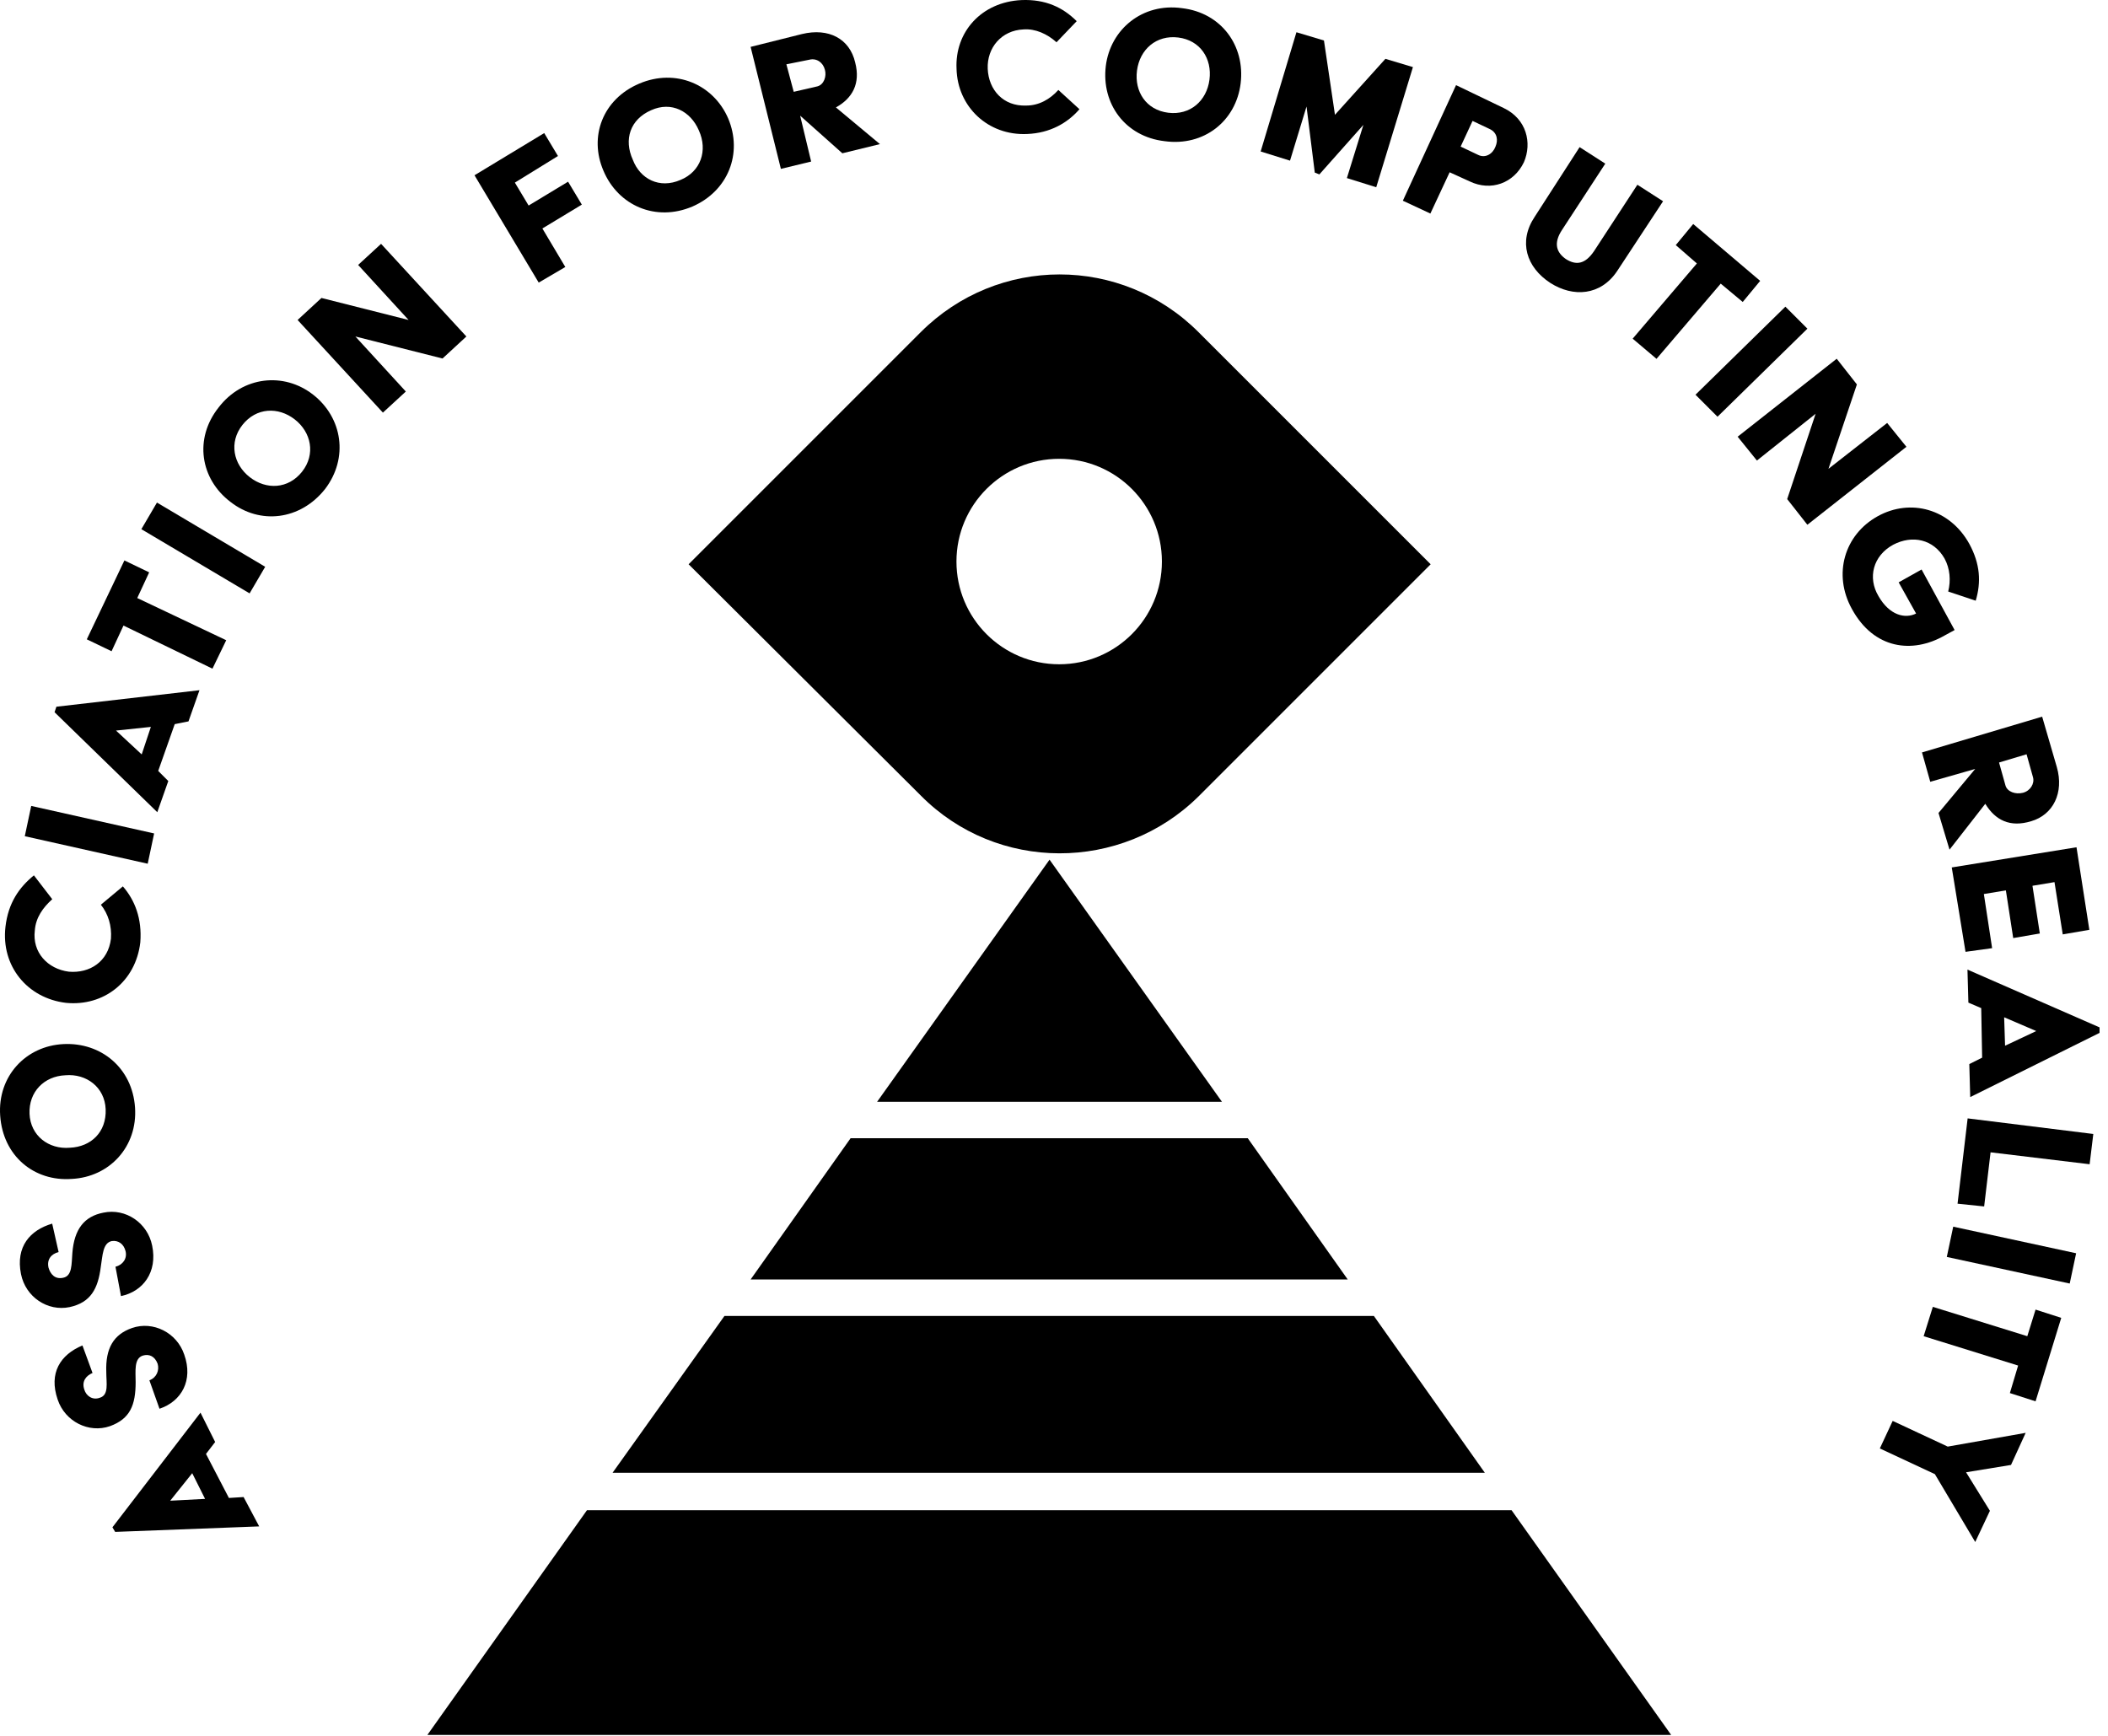 <svg width="255" height="210" viewBox="0 0 255 210" version="1.1" xmlns="http://www.w3.org/2000/svg" xmlns:xlink="http://www.w3.org/1999/xlink">
<title>Group</title>
<desc>Created using Figma</desc>
<g id="Canvas" transform="translate(26784 16098)">
<g id="Group">
<g id="Group">
<g id="Vector">
<use xlink:href="#path0_fill" transform="translate(-26770.4 -15927.1)"/>
</g>
<g id="Vector">
<use xlink:href="#path1_fill" transform="translate(-26777.4 -15937.6)"/>
</g>
<g id="Vector">
<use xlink:href="#path2_fill" transform="translate(-26781.6 -15951.4)"/>
</g>
<g id="Vector">
<use xlink:href="#path3_fill" transform="translate(-26784 -15971.7)"/>
</g>
<g id="Vector">
<use xlink:href="#path4_fill" transform="translate(-26783.4 -15992.1)"/>
</g>
<g id="Vector">
<use xlink:href="#path5_fill" transform="translate(-26781 -16000.5)"/>
</g>
<g id="Vector">
<use xlink:href="#path6_fill" transform="translate(-26777.4 -16014.5)"/>
</g>
<g id="Vector">
<use xlink:href="#path7_fill" transform="translate(-26773.5 -16030.2)"/>
</g>
<g id="Vector">
<use xlink:href="#path8_fill" transform="translate(-26766.9 -16037.2)"/>
</g>
<g id="Vector">
<use xlink:href="#path9_fill" transform="translate(-26759.4 -16052)"/>
</g>
<g id="Vector">
<use xlink:href="#path10_fill" transform="translate(-26748 -16068.5)"/>
</g>
<g id="Vector">
<use xlink:href="#path11_fill" transform="translate(-26726.6 -16081.9)"/>
</g>
<g id="Vector">
<use xlink:href="#path12_fill" transform="translate(-26711.7 -16088.6)"/>
</g>
<g id="Vector">
<use xlink:href="#path13_fill" transform="translate(-26693.2 -16094.1)"/>
</g>
<g id="Vector">
<use xlink:href="#path14_fill" transform="translate(-26668.3 -16098)"/>
</g>
<g id="Vector">
<use xlink:href="#path15_fill" transform="translate(-26650.3 -16097.1)"/>
</g>
<g id="Vector">
<use xlink:href="#path16_fill" transform="translate(-26631.5 -16094.1)"/>
</g>
<g id="Vector">
<use xlink:href="#path17_fill" transform="translate(-26614.3 -16087.7)"/>
</g>
<g id="Vector">
<use xlink:href="#path18_fill" transform="translate(-26599.4 -16080.2)"/>
</g>
<g id="Vector">
<use xlink:href="#path19_fill" transform="translate(-26586.5 -16070.9)"/>
</g>
<g id="Vector">
<use xlink:href="#path20_fill" transform="translate(-26578.9 -16060.9)"/>
</g>
<g id="Vector">
<use xlink:href="#path21_fill" transform="translate(-26573.8 -16054.6)"/>
</g>
<g id="Vector">
<use xlink:href="#path22_fill" transform="translate(-26561.1 -16036.6)"/>
</g>
<g id="Vector">
<use xlink:href="#path23_fill" transform="translate(-26551.5 -16011.3)"/>
</g>
<g id="Vector">
<use xlink:href="#path24_fill" transform="translate(-26547.9 -15995.5)"/>
</g>
<g id="Vector">
<use xlink:href="#path25_fill" transform="translate(-26546 -15980.7)"/>
</g>
<g id="Vector">
<use xlink:href="#path26_fill" transform="translate(-26547.2 -15962.7)"/>
</g>
<g id="Vector">
<use xlink:href="#path27_fill" transform="translate(-26548.5 -15949.6)"/>
</g>
<g id="Vector">
<use xlink:href="#path28_fill" transform="translate(-26551.3 -15939.9)"/>
</g>
<g id="Vector">
<use xlink:href="#path29_fill" transform="translate(-26556.6 -15926.1)"/>
</g>
</g>
<g id="Subtract">
<use xlink:href="#path30_fill" transform="translate(-26700.7 -16064.8)"/>
</g>
<g id="Group">
<g id="Vector">
<use xlink:href="#path31_fill" transform="translate(-26709.9 -15938.8)"/>
</g>
<g id="Vector">
<use xlink:href="#path32_fill" transform="translate(-26693.2 -15960.3)"/>
</g>
<g id="Vector">
<use xlink:href="#path33_fill" transform="translate(-26732.3 -15915.3)"/>
</g>
<g id="Vector">
<use xlink:href="#path34_fill" transform="translate(-26677.9 -15994)"/>
</g>
</g>
</g>
</g>
<defs>
<path id="path0_fill" d="M 0.333 14.426L -2.11632e-07 13.871L 10.652 0L 12.427 3.551L 11.318 4.994L 14.091 10.32L 15.867 10.209L 17.753 13.76L 0.333 14.426ZM 9.653 7.324L 6.99 10.653L 11.207 10.431L 9.653 7.324Z"/>
<path id="path1_fill" d="M 11.472 6.587C 12.36 6.254 12.693 5.366 12.471 4.59C 12.138 3.702 11.472 3.369 10.696 3.591C 9.586 3.924 9.808 5.477 9.808 6.809C 9.808 9.583 9.142 11.248 6.701 12.135C 4.149 13.023 1.264 11.581 0.377 8.917C -0.733 5.699 0.71 3.48 3.373 2.37L 4.593 5.699C 3.816 6.032 3.262 6.698 3.595 7.697C 3.816 8.473 4.593 9.028 5.481 8.695C 6.59 8.362 6.257 6.92 6.257 5.588C 6.147 2.703 7.145 1.039 9.364 0.262C 11.916 -0.626 14.801 0.817 15.689 3.48C 16.798 6.587 15.356 9.139 12.693 10.027L 11.472 6.587Z"/>
<path id="path2_fill" d="M 11.569 6.649C 12.457 6.427 13.011 5.65 12.789 4.762C 12.568 3.874 11.902 3.43 11.125 3.541C 10.015 3.763 10.015 5.317 9.794 6.649C 9.461 9.312 8.573 10.976 6.021 11.531C 3.358 12.086 0.695 10.31 0.14 7.536C -0.525 4.207 1.25 2.21 3.913 1.433L 4.69 4.873C 3.802 5.095 3.247 5.761 3.469 6.759C 3.691 7.536 4.246 8.202 5.244 7.98C 6.354 7.758 6.243 6.316 6.354 4.984C 6.576 2.099 7.796 0.545 10.126 0.101C 12.789 -0.453 15.452 1.322 16.007 4.096C 16.673 7.314 14.898 9.645 12.235 10.2L 11.569 6.649Z"/>
<path id="path3_fill" d="M 0.022 8.667C -0.311 3.895 3.129 0.233 7.678 0.011C 12.227 -0.211 16 2.896 16.333 7.668C 16.666 12.44 13.226 16.101 8.677 16.323C 4.128 16.656 0.355 13.549 0.022 8.667ZM 12.782 7.89C 12.671 5.227 10.452 3.562 7.9 3.784C 5.348 3.895 3.462 5.781 3.573 8.445C 3.684 11.108 5.903 12.772 8.455 12.55C 11.007 12.44 12.893 10.664 12.782 7.89Z"/>
<path id="path4_fill" d="M 0.062 6.214C 0.395 3.329 1.726 1.443 3.502 1.69322e-06L 5.721 2.885C 4.611 3.884 3.724 5.104 3.613 6.658C 3.28 9.321 5.166 11.319 7.718 11.652C 10.27 11.873 12.489 10.431 12.822 7.657C 12.933 6.103 12.489 4.661 11.602 3.551L 14.264 1.332C 15.707 2.996 16.595 5.215 16.373 8.101C 15.818 12.872 11.934 15.868 7.385 15.424C 2.725 14.87 -0.493 10.986 0.062 6.214Z"/>
<path id="path5_fill" d="M 5.2908e-08 3.662L 0.777 1.69322e-06L 15.645 3.329L 14.868 6.991L 5.2908e-08 3.662Z"/>
<path id="path6_fill" d="M 1.05816e-07 2.663L 0.222 1.997L 17.531 -3.38645e-06L 16.2 3.773L 14.535 4.106L 12.538 9.765L 13.758 10.986L 12.427 14.759L 1.05816e-07 2.663ZM 11.65 4.439L 7.434 4.883L 10.541 7.768L 11.65 4.439Z"/>
<path id="path7_fill" d="M 4.438 7.879L 2.996 10.986L -4.23264e-07 9.543L 4.549 -1.69322e-06L 7.545 1.443L 6.103 4.55L 16.865 9.654L 15.201 13.094L 4.438 7.879Z"/>
<path id="path8_fill" d="M -4.23264e-07 3.218L 1.886 -8.46612e-07L 14.979 7.768L 13.093 10.986L -4.23264e-07 3.218Z"/>
<path id="path9_fill" d="M 1.844 3.296C 4.729 -0.477 9.722 -1.032 13.273 1.742C 16.823 4.516 17.6 9.399 14.715 13.172C 11.719 16.945 6.837 17.499 3.287 14.725C -0.375 11.951 -1.152 7.068 1.844 3.296ZM 11.941 11.063C 13.605 8.955 13.051 6.292 11.053 4.738C 9.056 3.185 6.393 3.296 4.729 5.404C 3.065 7.512 3.619 10.175 5.617 11.729C 7.614 13.283 10.277 13.172 11.941 11.063Z"/>
<path id="path10_fill" d="M 1.69305e-06 9.21L 2.885 6.547L 13.426 9.21L 7.323 2.552L 10.097 4.23306e-07L 20.416 11.208L 17.531 13.871L 6.99 11.208L 13.093 17.866L 10.319 20.418L 1.69305e-06 9.21Z"/>
<path id="path11_fill" d="M 8.46527e-07 5.104L 8.433 -1.97117e-15L 10.097 2.774L 4.882 5.992L 6.546 8.766L 11.318 5.881L 12.982 8.655L 8.211 11.541L 10.985 16.201L 7.767 18.088L 8.46527e-07 5.104Z"/>
<path id="path12_fill" d="M 5.026 0.715C 9.465 -1.171 14.014 0.826 15.789 4.932C 17.564 9.149 15.789 13.698 11.462 15.585C 7.024 17.471 2.474 15.474 0.699 11.257C -1.076 7.151 0.588 2.601 5.026 0.715ZM 10.019 12.367C 12.46 11.368 13.348 8.816 12.239 6.374C 11.24 4.044 8.91 2.823 6.469 3.933C 3.917 5.043 3.14 7.484 4.25 9.925C 5.137 12.256 7.467 13.476 10.019 12.367Z"/>
<path id="path13_fill" d="M 3.38611e-06 1.772L 6.214 0.218C 9.431 -0.559 11.983 0.773 12.649 3.658C 13.315 6.21 12.316 7.986 10.319 9.096L 15.645 13.534L 11.096 14.644L 5.992 10.094L 7.323 15.643L 3.662 16.53L 3.38611e-06 1.772ZM 8.1 6.543C 8.876 6.321 9.209 5.323 8.987 4.546C 8.766 3.658 7.989 3.103 7.101 3.325L 4.327 3.88L 5.215 7.209L 8.1 6.543Z"/>
<path id="path14_fill" d="M 7.889 0.008C 10.774 -0.103 12.882 0.896 14.546 2.561L 12.105 5.113C 10.995 4.114 9.553 3.448 8.111 3.559C 5.448 3.67 3.672 5.779 3.783 8.331C 3.894 10.883 5.67 12.881 8.443 12.77C 9.997 12.77 11.328 11.993 12.327 10.883L 14.879 13.213C 13.437 14.878 11.328 16.099 8.554 16.21C 3.783 16.431 0.122 12.881 0.011 8.331C -0.211 3.892 3.007 0.23 7.889 0.008Z"/>
<path id="path15_fill" d="M 9.277 0.087C 14.048 0.642 16.933 4.637 16.378 9.187C 15.824 13.736 11.94 16.843 7.169 16.178C 2.398 15.623 -0.487 11.628 0.068 7.078C 0.623 2.64 4.506 -0.578 9.277 0.087ZM 7.613 12.738C 10.276 13.07 12.273 11.295 12.606 8.743C 12.939 6.191 11.496 3.971 8.833 3.638C 6.171 3.305 4.173 5.081 3.84 7.633C 3.508 10.185 4.95 12.405 7.613 12.738Z"/>
<path id="path16_fill" d="M 4.327 0L 7.656 0.999L 8.987 9.987L 15.09 3.218L 18.419 4.217L 13.98 18.753L 10.43 17.644L 12.427 11.208L 7.101 17.2L 6.546 16.978L 5.548 8.988L 3.551 15.535L -6.77222e-06 14.426L 4.327 0Z"/>
<path id="path17_fill" d="M 6.435 2.11653e-07L 12.205 2.774C 14.979 4.106 15.645 6.991 14.646 9.321C 13.426 11.873 10.652 12.872 8.1 11.652L 5.659 10.542L 3.329 15.535L -6.77222e-06 13.982L 6.435 2.11653e-07ZM 9.098 8.434C 9.986 8.877 10.874 8.323 11.207 7.435C 11.539 6.658 11.428 5.77 10.541 5.326L 8.433 4.328L 6.99 7.435L 9.098 8.434Z"/>
<path id="path18_fill" d="M 6.481 0L 9.588 1.997L 4.373 9.987C 3.263 11.652 3.707 12.761 4.817 13.538C 6.037 14.315 7.147 14.204 8.256 12.539L 13.471 4.55L 16.578 6.547L 11.03 14.981C 9.033 17.977 5.704 18.199 2.93 16.423C 0.045 14.537 -0.953 11.43 1.044 8.434L 6.481 0Z"/>
<path id="path19_fill" d="M 7.767 4.772L 5.215 2.552L 7.323 -4.23306e-07L 15.423 6.88L 13.315 9.432L 10.652 7.213L 2.885 16.312L 0 13.871L 7.767 4.772Z"/>
<path id="path20_fill" d="M 10.874 1.69322e-06L 13.537 2.663L 2.663 13.316L 3.38611e-06 10.653L 10.874 1.69322e-06Z"/>
<path id="path21_fill" d="M 11.983 -1.69322e-06L 14.424 3.107L 10.985 13.316L 18.086 7.768L 20.416 10.653L 8.433 20.085L 5.992 16.978L 9.431 6.658L 2.33 12.317L -6.77222e-06 9.432L 11.983 -1.69322e-06Z"/>
<path id="path22_fill" d="M 15.321 4.391C 16.652 6.832 16.763 9.051 16.097 11.271L 12.769 10.161C 13.102 8.829 12.991 7.387 12.325 6.166C 10.993 3.836 8.441 3.281 6.111 4.502C 3.67 5.833 3.005 8.496 4.336 10.716C 5.668 13.046 7.554 13.49 8.885 12.824L 6.777 9.051L 9.551 7.498L 13.545 14.822L 12.325 15.487C 8.441 17.707 3.781 17.152 1.118 12.269C -1.212 8.053 0.231 3.281 4.225 1.062C 8.22 -1.158 12.991 0.174 15.321 4.391Z"/>
<path id="path23_fill" d="M 14.535 -1.69322e-06L 16.311 6.103C 17.198 9.21 15.867 11.873 13.204 12.65C 10.652 13.427 8.876 12.539 7.656 10.542L 3.329 16.09L 1.997 11.652L 6.435 6.325L 0.999 7.879L 3.15356e-14 4.328L 14.535 -1.69322e-06ZM 10.097 8.323C 10.319 9.099 11.318 9.432 12.205 9.21C 13.093 8.988 13.648 8.101 13.426 7.324L 12.649 4.55L 9.32 5.548L 10.097 8.323Z"/>
<path id="path24_fill" d="M 15.09 1.69322e-06L 16.643 9.987L 13.426 10.542L 12.427 4.217L 9.764 4.661L 10.652 10.431L 7.434 10.986L 6.546 5.215L 3.883 5.659L 4.882 12.206L 1.664 12.65L 3.38611e-06 2.441L 15.09 1.69322e-06Z"/>
<path id="path25_fill" d="M 15.978 6.991L 15.978 7.657L 0.333 15.424L 0.222 11.43L 1.775 10.653L 1.664 4.661L 0.111 3.995L -3.15356e-14 -3.38645e-06L 15.978 6.991ZM 4.549 9.21L 8.322 7.435L 4.438 5.77L 4.549 9.21Z"/>
<path id="path26_fill" d="M 16.422 1.886L 15.978 5.548L 3.994 4.106L 3.218 10.653L -6.77222e-06 10.32L 1.221 1.69322e-06L 16.422 1.886Z"/>
<path id="path27_fill" d="M 15.645 3.218L 14.868 6.88L -3.38611e-06 3.662L 0.777 -3.38645e-06L 15.645 3.218Z"/>
<path id="path28_fill" d="M 12.538 3.551L 13.537 0.333L 16.643 1.332L 13.537 11.43L 10.43 10.431L 11.428 7.102L -3.38611e-06 3.551L 1.11 0L 12.538 3.551Z"/>
<path id="path29_fill" d="M 8.211 3.107L 17.642 1.443L 15.867 5.326L 10.43 6.214L 13.315 10.875L 11.539 14.648L 6.657 6.436L -6.77222e-06 3.329L 1.553 -6.77289e-06L 8.211 3.107Z"/>
<path id="path30_fill" fill-rule="evenodd" d="M 0 35.065L 28.072 63.029C 37.281 72.35 52.371 72.35 61.691 63.14L 89.764 35.065L 61.691 6.991C 52.371 -2.33 37.393 -2.33 28.072 6.991L 0 35.065ZM 57.254 34.734C 57.254 41.597 51.691 47.162 44.828 47.162C 37.965 47.162 32.4 41.597 32.4 34.734C 32.4 27.87 37.965 22.305 44.828 22.305C 51.691 22.305 57.254 27.87 57.254 34.734Z"/>
<path id="path31_fill" d="M 105.519 18.975L 92.094 0L 13.537 0L 3.38611e-06 18.975L 105.519 18.975Z"/>
<path id="path32_fill" d="M 3.38611e-06 17.089L 72.232 17.089L 60.138 -1.69322e-06L 12.094 -1.69322e-06L 3.38611e-06 17.089Z"/>
<path id="path33_fill" d="M 131.15 6.77289e-06L 19.306 6.77289e-06L -1.69305e-06 27.187L 150.456 27.187L 131.15 6.77289e-06Z"/>
<path id="path34_fill" d="M 41.719 29.295L 20.86 -3.38645e-06L -1.69305e-06 29.295L 41.719 29.295Z"/>
</defs>
</svg>
